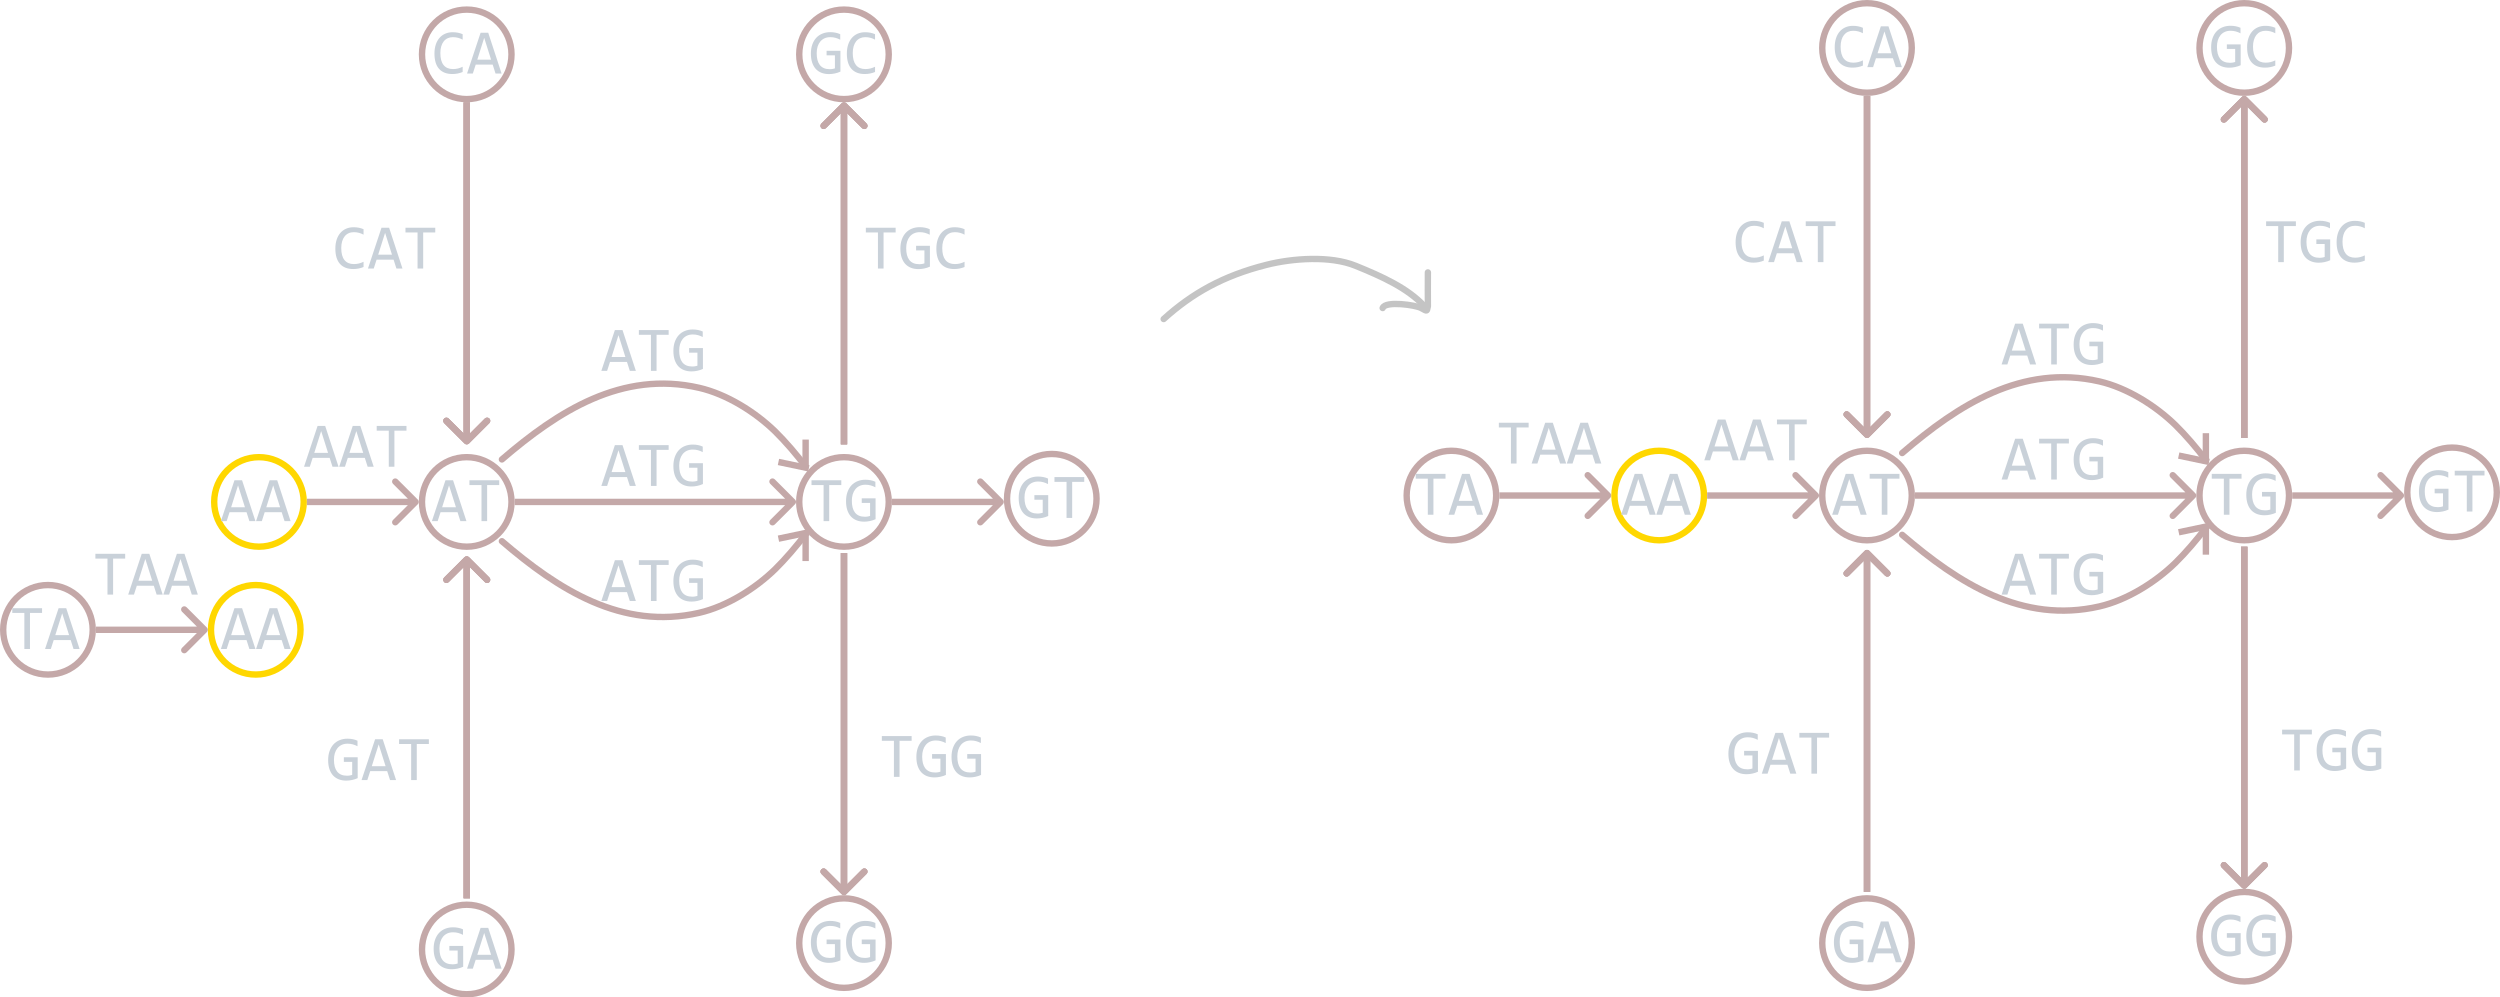 <svg width="782" height="312" viewBox="0 0 782 312" fill="none" xmlns="http://www.w3.org/2000/svg">
<circle cx="15" cy="197" r="14" stroke="#C4A8A8" stroke-width="2"/>
<circle cx="80" cy="197" r="14" stroke="#FFD700" stroke-width="2"/>
<path d="M39.156 174.721H35.377V186H33.619V174.721H29.84V173.236H39.156V174.721ZM50.895 186H49L48.111 183.217H42.799L41.9 186H40.094L44.332 173.236H46.715L50.895 186ZM47.613 181.664L45.455 174.838L43.297 181.664H47.613ZM61.891 186H59.996L59.107 183.217H53.795L52.897 186H51.09L55.328 173.236H57.711L61.891 186ZM58.609 181.664L56.451 174.838L54.293 181.664H58.609Z" fill="#C9D1D9"/>
<path d="M64.707 197.707C65.098 197.317 65.098 196.683 64.707 196.293L58.343 189.929C57.953 189.538 57.319 189.538 56.929 189.929C56.538 190.319 56.538 190.953 56.929 191.343L62.586 197L56.929 202.657C56.538 203.047 56.538 203.681 56.929 204.071C57.319 204.462 57.953 204.462 58.343 204.071L64.707 197.707ZM30 198H64V196H30V198Z" fill="#C4A8A8"/>
<path d="M13.156 191.721H9.377V203H7.619V191.721H3.84V190.236H13.156V191.721ZM24.895 203H23L22.111 200.217H16.799L15.9 203H14.094L18.332 190.236H20.715L24.895 203ZM21.613 198.664L19.455 191.838L17.297 198.664H21.613Z" fill="#C9D1D9"/>
<path d="M79.898 203H78.004L77.115 200.217H71.803L70.904 203H69.098L73.336 190.236H75.719L79.898 203ZM76.617 198.664L74.459 191.838L72.301 198.664H76.617ZM90.894 203H89L88.111 200.217H82.799L81.9 203H80.094L84.332 190.236H86.715L90.894 203ZM87.613 198.664L85.455 191.838L83.297 198.664H87.613Z" fill="#C9D1D9"/>
<circle cx="81" cy="157" r="14" stroke="#FFD700" stroke-width="2"/>
<circle cx="146" cy="157" r="14" stroke="#C4A8A8" stroke-width="2"/>
<path d="M105.898 146H104.004L103.115 143.217H97.803L96.904 146H95.098L99.336 133.236H101.719L105.898 146ZM102.617 141.664L100.459 134.838L98.301 141.664H102.617ZM116.895 146H115L114.111 143.217H108.799L107.9 146H106.094L110.332 133.236H112.715L116.895 146ZM113.613 141.664L111.455 134.838L109.297 141.664H113.613ZM127.148 134.721H123.369V146H121.611V134.721H117.832V133.236H127.148V134.721Z" fill="#C9D1D9"/>
<path d="M198.898 116H197.004L196.115 113.217H190.803L189.904 116H188.098L192.336 103.236H194.719L198.898 116ZM195.617 111.664L193.459 104.838L191.301 111.664H195.617ZM209.152 104.721H205.373V116H203.615V104.721H199.836V103.236H209.152V104.721ZM219.816 105.424C219.341 105.17 218.853 104.975 218.352 104.838C217.85 104.695 217.303 104.623 216.711 104.623C216.034 104.623 215.432 104.743 214.904 104.984C214.377 105.225 213.931 105.567 213.566 106.01C213.208 106.446 212.932 106.973 212.736 107.592C212.548 108.21 212.453 108.894 212.453 109.643C212.453 110.424 212.531 111.124 212.688 111.742C212.844 112.361 213.088 112.885 213.42 113.314C213.752 113.744 214.175 114.073 214.689 114.301C215.21 114.529 215.832 114.643 216.555 114.643C216.678 114.643 216.812 114.636 216.955 114.623C217.098 114.61 217.242 114.594 217.385 114.574C217.528 114.548 217.665 114.519 217.795 114.486C217.932 114.454 218.052 114.418 218.156 114.379V110.316H215.549V108.881H219.875V115.404C219.608 115.528 219.325 115.639 219.025 115.736C218.732 115.834 218.43 115.915 218.117 115.98C217.811 116.046 217.505 116.094 217.199 116.127C216.893 116.16 216.597 116.176 216.311 116.176C215.438 116.176 214.65 116.039 213.947 115.766C213.251 115.492 212.655 115.089 212.16 114.555C211.672 114.014 211.294 113.344 211.027 112.543C210.767 111.742 210.637 110.814 210.637 109.76C210.637 108.712 210.783 107.774 211.076 106.947C211.369 106.114 211.779 105.411 212.307 104.838C212.84 104.258 213.479 103.819 214.221 103.52C214.969 103.214 215.793 103.061 216.691 103.061C217.264 103.061 217.808 103.113 218.322 103.217C218.843 103.314 219.341 103.474 219.816 103.695V105.424Z" fill="#C9D1D9"/>
<path d="M198.898 188H197.004L196.115 185.217H190.803L189.904 188H188.098L192.336 175.236H194.719L198.898 188ZM195.617 183.664L193.459 176.838L191.301 183.664H195.617ZM209.152 176.721H205.373V188H203.615V176.721H199.836V175.236H209.152V176.721ZM219.816 177.424C219.341 177.17 218.853 176.975 218.352 176.838C217.85 176.695 217.303 176.623 216.711 176.623C216.034 176.623 215.432 176.743 214.904 176.984C214.377 177.225 213.931 177.567 213.566 178.01C213.208 178.446 212.932 178.973 212.736 179.592C212.548 180.21 212.453 180.894 212.453 181.643C212.453 182.424 212.531 183.124 212.688 183.742C212.844 184.361 213.088 184.885 213.42 185.314C213.752 185.744 214.175 186.073 214.689 186.301C215.21 186.529 215.832 186.643 216.555 186.643C216.678 186.643 216.812 186.636 216.955 186.623C217.098 186.61 217.242 186.594 217.385 186.574C217.528 186.548 217.665 186.519 217.795 186.486C217.932 186.454 218.052 186.418 218.156 186.379V182.316H215.549V180.881H219.875V187.404C219.608 187.528 219.325 187.639 219.025 187.736C218.732 187.834 218.43 187.915 218.117 187.98C217.811 188.046 217.505 188.094 217.199 188.127C216.893 188.16 216.597 188.176 216.311 188.176C215.438 188.176 214.65 188.039 213.947 187.766C213.251 187.492 212.655 187.089 212.16 186.555C211.672 186.014 211.294 185.344 211.027 184.543C210.767 183.742 210.637 182.814 210.637 181.76C210.637 180.712 210.783 179.774 211.076 178.947C211.369 178.114 211.779 177.411 212.307 176.838C212.84 176.258 213.479 175.819 214.221 175.52C214.969 175.214 215.793 175.061 216.691 175.061C217.264 175.061 217.808 175.113 218.322 175.217C218.843 175.314 219.341 175.474 219.816 175.695V177.424Z" fill="#C9D1D9"/>
<path d="M198.898 152H197.004L196.115 149.217H190.803L189.904 152H188.098L192.336 139.236H194.719L198.898 152ZM195.617 147.664L193.459 140.838L191.301 147.664H195.617ZM209.152 140.721H205.373V152H203.615V140.721H199.836V139.236H209.152V140.721ZM219.816 141.424C219.341 141.17 218.853 140.975 218.352 140.838C217.85 140.695 217.303 140.623 216.711 140.623C216.034 140.623 215.432 140.743 214.904 140.984C214.377 141.225 213.931 141.567 213.566 142.01C213.208 142.446 212.932 142.973 212.736 143.592C212.548 144.21 212.453 144.894 212.453 145.643C212.453 146.424 212.531 147.124 212.688 147.742C212.844 148.361 213.088 148.885 213.42 149.314C213.752 149.744 214.175 150.073 214.689 150.301C215.21 150.529 215.832 150.643 216.555 150.643C216.678 150.643 216.812 150.636 216.955 150.623C217.098 150.61 217.242 150.594 217.385 150.574C217.528 150.548 217.665 150.519 217.795 150.486C217.932 150.454 218.052 150.418 218.156 150.379V146.316H215.549V144.881H219.875V151.404C219.608 151.528 219.325 151.639 219.025 151.736C218.732 151.834 218.43 151.915 218.117 151.98C217.811 152.046 217.505 152.094 217.199 152.127C216.893 152.16 216.597 152.176 216.311 152.176C215.438 152.176 214.65 152.039 213.947 151.766C213.251 151.492 212.655 151.089 212.16 150.555C211.672 150.014 211.294 149.344 211.027 148.543C210.767 147.742 210.637 146.814 210.637 145.76C210.637 144.712 210.783 143.774 211.076 142.947C211.369 142.114 211.779 141.411 212.307 140.838C212.84 140.258 213.479 139.819 214.221 139.52C214.969 139.214 215.793 139.061 216.691 139.061C217.264 139.061 217.808 139.113 218.322 139.217C218.843 139.314 219.341 139.474 219.816 139.695V141.424Z" fill="#C9D1D9"/>
<path d="M130.707 157.707C131.098 157.317 131.098 156.683 130.707 156.293L124.343 149.929C123.953 149.538 123.319 149.538 122.929 149.929C122.538 150.319 122.538 150.953 122.929 151.343L128.586 157L122.929 162.657C122.538 163.047 122.538 163.681 122.929 164.071C123.319 164.462 123.953 164.462 124.343 164.071L130.707 157.707ZM96 158H130V156H96V158Z" fill="#C4A8A8"/>
<path d="M313.707 157.707C314.098 157.317 314.098 156.683 313.707 156.293L307.343 149.929C306.953 149.538 306.319 149.538 305.929 149.929C305.538 150.319 305.538 150.953 305.929 151.343L311.586 157L305.929 162.657C305.538 163.047 305.538 163.681 305.929 164.071C306.319 164.462 306.953 164.462 307.343 164.071L313.707 157.707ZM279 158H313V156H279V158Z" fill="#C4A8A8"/>
<path d="M79.898 163H78.004L77.115 160.217H71.803L70.904 163H69.098L73.336 150.236H75.719L79.898 163ZM76.617 158.664L74.459 151.838L72.301 158.664H76.617ZM90.894 163H89L88.111 160.217H82.799L81.9 163H80.094L84.332 150.236H86.715L90.894 163ZM87.613 158.664L85.455 151.838L83.297 158.664H87.613Z" fill="#C9D1D9"/>
<path d="M145.898 163H144.004L143.115 160.217H137.803L136.904 163H135.098L139.336 150.236H141.719L145.898 163ZM142.617 158.664L140.459 151.838L138.301 158.664H142.617ZM156.152 151.721H152.373V163H150.615V151.721H146.836V150.236H156.152V151.721Z" fill="#C9D1D9"/>
<circle cx="264" cy="157" r="14" stroke="#C4A8A8" stroke-width="2"/>
<path d="M263.156 151.721H259.377V163H257.619V151.721H253.84V150.236H263.156V151.721ZM273.82 152.424C273.345 152.17 272.857 151.975 272.355 151.838C271.854 151.695 271.307 151.623 270.715 151.623C270.038 151.623 269.436 151.743 268.908 151.984C268.381 152.225 267.935 152.567 267.57 153.01C267.212 153.446 266.936 153.973 266.74 154.592C266.551 155.21 266.457 155.894 266.457 156.643C266.457 157.424 266.535 158.124 266.691 158.742C266.848 159.361 267.092 159.885 267.424 160.314C267.756 160.744 268.179 161.073 268.693 161.301C269.214 161.529 269.836 161.643 270.559 161.643C270.682 161.643 270.816 161.636 270.959 161.623C271.102 161.61 271.245 161.594 271.389 161.574C271.532 161.548 271.669 161.519 271.799 161.486C271.936 161.454 272.056 161.418 272.16 161.379V157.316H269.553V155.881H273.879V162.404C273.612 162.528 273.329 162.639 273.029 162.736C272.736 162.834 272.434 162.915 272.121 162.98C271.815 163.046 271.509 163.094 271.203 163.127C270.897 163.16 270.601 163.176 270.314 163.176C269.442 163.176 268.654 163.039 267.951 162.766C267.255 162.492 266.659 162.089 266.164 161.555C265.676 161.014 265.298 160.344 265.031 159.543C264.771 158.742 264.641 157.814 264.641 156.76C264.641 155.712 264.787 154.774 265.08 153.947C265.373 153.114 265.783 152.411 266.311 151.838C266.844 151.258 267.482 150.819 268.225 150.52C268.973 150.214 269.797 150.061 270.695 150.061C271.268 150.061 271.812 150.113 272.326 150.217C272.847 150.314 273.345 150.474 273.82 150.695V152.424Z" fill="#C9D1D9"/>
<circle cx="146" cy="17" r="14" stroke="#C3A8A8" stroke-width="2"/>
<path d="M144.717 22.521C143.695 22.945 142.624 23.156 141.504 23.156C139.701 23.156 138.314 22.619 137.344 21.545C136.38 20.464 135.898 18.869 135.898 16.76C135.898 15.738 136.032 14.813 136.299 13.986C136.566 13.159 136.947 12.46 137.441 11.887C137.936 11.307 138.535 10.861 139.238 10.549C139.941 10.236 140.729 10.08 141.602 10.08C142.194 10.08 142.744 10.132 143.252 10.236C143.76 10.334 144.248 10.487 144.717 10.695V12.404C144.255 12.15 143.776 11.958 143.281 11.828C142.786 11.691 142.246 11.623 141.66 11.623C141.061 11.623 140.518 11.737 140.029 11.965C139.548 12.186 139.137 12.512 138.799 12.941C138.46 13.365 138.2 13.885 138.018 14.504C137.835 15.116 137.744 15.816 137.744 16.604C137.744 18.257 138.079 19.504 138.75 20.344C139.421 21.184 140.404 21.604 141.699 21.604C142.246 21.604 142.77 21.542 143.271 21.418C143.773 21.288 144.255 21.109 144.717 20.881V22.521ZM156.895 23H155L154.111 20.217H148.799L147.9 23H146.094L150.332 10.236H152.715L156.895 23ZM153.613 18.664L151.455 11.838L149.297 18.664H153.613Z" fill="#C9D1D9"/>
<circle cx="329" cy="156" r="14" stroke="#C4A8A8" stroke-width="2"/>
<path d="M327.824 151.424C327.349 151.17 326.861 150.975 326.359 150.838C325.858 150.695 325.311 150.623 324.719 150.623C324.042 150.623 323.439 150.743 322.912 150.984C322.385 151.225 321.939 151.567 321.574 152.01C321.216 152.446 320.939 152.973 320.744 153.592C320.555 154.21 320.461 154.894 320.461 155.643C320.461 156.424 320.539 157.124 320.695 157.742C320.852 158.361 321.096 158.885 321.428 159.314C321.76 159.744 322.183 160.073 322.697 160.301C323.218 160.529 323.84 160.643 324.562 160.643C324.686 160.643 324.82 160.636 324.963 160.623C325.106 160.61 325.249 160.594 325.393 160.574C325.536 160.548 325.673 160.519 325.803 160.486C325.939 160.454 326.06 160.418 326.164 160.379V156.316H323.557V154.881H327.883V161.404C327.616 161.528 327.333 161.639 327.033 161.736C326.74 161.834 326.438 161.915 326.125 161.98C325.819 162.046 325.513 162.094 325.207 162.127C324.901 162.16 324.605 162.176 324.318 162.176C323.446 162.176 322.658 162.039 321.955 161.766C321.258 161.492 320.663 161.089 320.168 160.555C319.68 160.014 319.302 159.344 319.035 158.543C318.775 157.742 318.645 156.814 318.645 155.76C318.645 154.712 318.791 153.774 319.084 152.947C319.377 152.114 319.787 151.411 320.314 150.838C320.848 150.258 321.486 149.819 322.229 149.52C322.977 149.214 323.801 149.061 324.699 149.061C325.272 149.061 325.816 149.113 326.33 149.217C326.851 149.314 327.349 149.474 327.824 149.695V151.424ZM339.152 150.721H335.373V162H333.615V150.721H329.836V149.236H339.152V150.721Z" fill="#C9D1D9"/>
<circle cx="264" cy="17" r="14" stroke="#C4A8A8" stroke-width="2"/>
<path d="M262.824 12.424C262.349 12.17 261.861 11.975 261.359 11.838C260.858 11.695 260.311 11.623 259.719 11.623C259.042 11.623 258.439 11.743 257.912 11.984C257.385 12.225 256.939 12.567 256.574 13.01C256.216 13.446 255.939 13.973 255.744 14.592C255.555 15.21 255.461 15.894 255.461 16.643C255.461 17.424 255.539 18.124 255.695 18.742C255.852 19.361 256.096 19.885 256.428 20.314C256.76 20.744 257.183 21.073 257.697 21.301C258.218 21.529 258.84 21.643 259.562 21.643C259.686 21.643 259.82 21.636 259.963 21.623C260.106 21.61 260.249 21.594 260.393 21.574C260.536 21.548 260.673 21.519 260.803 21.486C260.939 21.454 261.06 21.418 261.164 21.379V17.316H258.557V15.881H262.883V22.404C262.616 22.528 262.333 22.639 262.033 22.736C261.74 22.834 261.438 22.915 261.125 22.98C260.819 23.046 260.513 23.094 260.207 23.127C259.901 23.16 259.605 23.176 259.318 23.176C258.446 23.176 257.658 23.039 256.955 22.766C256.258 22.492 255.663 22.088 255.168 21.555C254.68 21.014 254.302 20.344 254.035 19.543C253.775 18.742 253.645 17.814 253.645 16.76C253.645 15.712 253.791 14.774 254.084 13.947C254.377 13.114 254.787 12.411 255.314 11.838C255.848 11.258 256.486 10.819 257.229 10.52C257.977 10.213 258.801 10.06 259.699 10.06C260.272 10.06 260.816 10.113 261.33 10.217C261.851 10.315 262.349 10.474 262.824 10.695V12.424ZM273.713 22.521C272.691 22.945 271.62 23.156 270.5 23.156C268.697 23.156 267.31 22.619 266.34 21.545C265.376 20.464 264.895 18.869 264.895 16.76C264.895 15.738 265.028 14.813 265.295 13.986C265.562 13.159 265.943 12.46 266.438 11.887C266.932 11.307 267.531 10.861 268.234 10.549C268.938 10.236 269.725 10.08 270.598 10.08C271.19 10.08 271.74 10.132 272.248 10.236C272.756 10.334 273.244 10.487 273.713 10.695V12.404C273.251 12.15 272.772 11.958 272.277 11.828C271.783 11.691 271.242 11.623 270.656 11.623C270.057 11.623 269.514 11.737 269.025 11.965C268.544 12.186 268.133 12.512 267.795 12.941C267.456 13.365 267.196 13.885 267.014 14.504C266.831 15.116 266.74 15.816 266.74 16.604C266.74 18.257 267.076 19.504 267.746 20.344C268.417 21.184 269.4 21.604 270.695 21.604C271.242 21.604 271.766 21.542 272.268 21.418C272.769 21.288 273.251 21.109 273.713 20.881V22.521Z" fill="#C9D1D9"/>
<circle cx="264" cy="295" r="14" stroke="#C4A8A8" stroke-width="2"/>
<path d="M262.824 290.424C262.349 290.17 261.861 289.975 261.359 289.838C260.858 289.695 260.311 289.623 259.719 289.623C259.042 289.623 258.439 289.743 257.912 289.984C257.385 290.225 256.939 290.567 256.574 291.01C256.216 291.446 255.939 291.973 255.744 292.592C255.555 293.21 255.461 293.894 255.461 294.643C255.461 295.424 255.539 296.124 255.695 296.742C255.852 297.361 256.096 297.885 256.428 298.314C256.76 298.744 257.183 299.073 257.697 299.301C258.218 299.529 258.84 299.643 259.562 299.643C259.686 299.643 259.82 299.636 259.963 299.623C260.106 299.61 260.249 299.594 260.393 299.574C260.536 299.548 260.673 299.519 260.803 299.486C260.939 299.454 261.06 299.418 261.164 299.379V295.316H258.557V293.881H262.883V300.404C262.616 300.528 262.333 300.639 262.033 300.736C261.74 300.834 261.438 300.915 261.125 300.98C260.819 301.046 260.513 301.094 260.207 301.127C259.901 301.16 259.605 301.176 259.318 301.176C258.446 301.176 257.658 301.039 256.955 300.766C256.258 300.492 255.663 300.089 255.168 299.555C254.68 299.014 254.302 298.344 254.035 297.543C253.775 296.742 253.645 295.814 253.645 294.76C253.645 293.712 253.791 292.774 254.084 291.947C254.377 291.114 254.787 290.411 255.314 289.838C255.848 289.258 256.486 288.819 257.229 288.52C257.977 288.214 258.801 288.061 259.699 288.061C260.272 288.061 260.816 288.113 261.33 288.217C261.851 288.314 262.349 288.474 262.824 288.695V290.424ZM273.82 290.424C273.345 290.17 272.857 289.975 272.355 289.838C271.854 289.695 271.307 289.623 270.715 289.623C270.038 289.623 269.436 289.743 268.908 289.984C268.381 290.225 267.935 290.567 267.57 291.01C267.212 291.446 266.936 291.973 266.74 292.592C266.551 293.21 266.457 293.894 266.457 294.643C266.457 295.424 266.535 296.124 266.691 296.742C266.848 297.361 267.092 297.885 267.424 298.314C267.756 298.744 268.179 299.073 268.693 299.301C269.214 299.529 269.836 299.643 270.559 299.643C270.682 299.643 270.816 299.636 270.959 299.623C271.102 299.61 271.245 299.594 271.389 299.574C271.532 299.548 271.669 299.519 271.799 299.486C271.936 299.454 272.056 299.418 272.16 299.379V295.316H269.553V293.881H273.879V300.404C273.612 300.528 273.329 300.639 273.029 300.736C272.736 300.834 272.434 300.915 272.121 300.98C271.815 301.046 271.509 301.094 271.203 301.127C270.897 301.16 270.601 301.176 270.314 301.176C269.442 301.176 268.654 301.039 267.951 300.766C267.255 300.492 266.659 300.089 266.164 299.555C265.676 299.014 265.298 298.344 265.031 297.543C264.771 296.742 264.641 295.814 264.641 294.76C264.641 293.712 264.787 292.774 265.08 291.947C265.373 291.114 265.783 290.411 266.311 289.838C266.844 289.258 267.482 288.819 268.225 288.52C268.973 288.214 269.797 288.061 270.695 288.061C271.268 288.061 271.812 288.113 272.326 288.217C272.847 288.314 273.345 288.474 273.82 288.695V290.424Z" fill="#C9D1D9"/>
<circle cx="146" cy="297" r="14" stroke="#C4A8A8" stroke-width="2"/>
<path d="M144.824 292.424C144.349 292.17 143.861 291.975 143.359 291.838C142.858 291.695 142.311 291.623 141.719 291.623C141.042 291.623 140.439 291.743 139.912 291.984C139.385 292.225 138.939 292.567 138.574 293.01C138.216 293.446 137.939 293.973 137.744 294.592C137.555 295.21 137.461 295.894 137.461 296.643C137.461 297.424 137.539 298.124 137.695 298.742C137.852 299.361 138.096 299.885 138.428 300.314C138.76 300.744 139.183 301.073 139.697 301.301C140.218 301.529 140.84 301.643 141.562 301.643C141.686 301.643 141.82 301.636 141.963 301.623C142.106 301.61 142.249 301.594 142.393 301.574C142.536 301.548 142.673 301.519 142.803 301.486C142.939 301.454 143.06 301.418 143.164 301.379V297.316H140.557V295.881H144.883V302.404C144.616 302.528 144.333 302.639 144.033 302.736C143.74 302.834 143.438 302.915 143.125 302.98C142.819 303.046 142.513 303.094 142.207 303.127C141.901 303.16 141.605 303.176 141.318 303.176C140.446 303.176 139.658 303.039 138.955 302.766C138.258 302.492 137.663 302.089 137.168 301.555C136.68 301.014 136.302 300.344 136.035 299.543C135.775 298.742 135.645 297.814 135.645 296.76C135.645 295.712 135.791 294.774 136.084 293.947C136.377 293.114 136.787 292.411 137.314 291.838C137.848 291.258 138.486 290.819 139.229 290.52C139.977 290.214 140.801 290.061 141.699 290.061C142.272 290.061 142.816 290.113 143.33 290.217C143.851 290.314 144.349 290.474 144.824 290.695V292.424ZM156.895 303H155L154.111 300.217H148.799L147.9 303H146.094L150.332 290.236H152.715L156.895 303ZM153.613 298.664L151.455 291.838L149.297 298.664H153.613Z" fill="#C9D1D9"/>
<path d="M113.717 83.522C112.695 83.945 111.624 84.156 110.504 84.156C108.701 84.156 107.314 83.619 106.344 82.545C105.38 81.464 104.898 79.869 104.898 77.76C104.898 76.738 105.032 75.813 105.299 74.986C105.566 74.159 105.947 73.46 106.441 72.887C106.936 72.307 107.535 71.861 108.238 71.549C108.941 71.236 109.729 71.08 110.602 71.08C111.194 71.08 111.744 71.132 112.252 71.236C112.76 71.334 113.248 71.487 113.717 71.695V73.404C113.255 73.15 112.776 72.958 112.281 72.828C111.786 72.691 111.246 72.623 110.66 72.623C110.061 72.623 109.518 72.737 109.029 72.965C108.548 73.186 108.137 73.512 107.799 73.941C107.46 74.365 107.2 74.885 107.018 75.504C106.835 76.116 106.744 76.816 106.744 77.603C106.744 79.257 107.079 80.504 107.75 81.344C108.421 82.184 109.404 82.603 110.699 82.603C111.246 82.603 111.77 82.542 112.271 82.418C112.773 82.288 113.255 82.109 113.717 81.881V83.522ZM125.895 84H124L123.111 81.217H117.799L116.9 84H115.094L119.332 71.236H121.715L125.895 84ZM122.613 79.664L120.455 72.838L118.297 79.664H122.613ZM136.148 72.721H132.369V84H130.611V72.721H126.832V71.236H136.148V72.721Z" fill="#C9D1D9"/>
<path d="M111.824 233.424C111.349 233.17 110.861 232.975 110.359 232.838C109.858 232.695 109.311 232.623 108.719 232.623C108.042 232.623 107.439 232.743 106.912 232.984C106.385 233.225 105.939 233.567 105.574 234.01C105.216 234.446 104.939 234.973 104.744 235.592C104.555 236.21 104.461 236.894 104.461 237.643C104.461 238.424 104.539 239.124 104.695 239.742C104.852 240.361 105.096 240.885 105.428 241.314C105.76 241.744 106.183 242.073 106.697 242.301C107.218 242.529 107.84 242.643 108.562 242.643C108.686 242.643 108.82 242.636 108.963 242.623C109.106 242.61 109.249 242.594 109.393 242.574C109.536 242.548 109.673 242.519 109.803 242.486C109.939 242.454 110.06 242.418 110.164 242.379V238.316H107.557V236.881H111.883V243.404C111.616 243.528 111.333 243.639 111.033 243.736C110.74 243.834 110.438 243.915 110.125 243.98C109.819 244.046 109.513 244.094 109.207 244.127C108.901 244.16 108.605 244.176 108.318 244.176C107.446 244.176 106.658 244.039 105.955 243.766C105.258 243.492 104.663 243.089 104.168 242.555C103.68 242.014 103.302 241.344 103.035 240.543C102.775 239.742 102.645 238.814 102.645 237.76C102.645 236.712 102.791 235.774 103.084 234.947C103.377 234.114 103.787 233.411 104.314 232.838C104.848 232.258 105.486 231.819 106.229 231.52C106.977 231.214 107.801 231.061 108.699 231.061C109.272 231.061 109.816 231.113 110.33 231.217C110.851 231.314 111.349 231.474 111.824 231.695V233.424ZM123.895 244H122L121.111 241.217H115.799L114.9 244H113.094L117.332 231.236H119.715L123.895 244ZM120.613 239.664L118.455 232.838L116.297 239.664H120.613ZM134.148 232.721H130.369V244H128.611V232.721H124.832V231.236H134.148V232.721Z" fill="#C9D1D9"/>
<path d="M285.156 231.721H281.377V243H279.619V231.721H275.84V230.236H285.156V231.721ZM295.82 232.424C295.345 232.17 294.857 231.975 294.355 231.838C293.854 231.695 293.307 231.623 292.715 231.623C292.038 231.623 291.436 231.743 290.908 231.984C290.381 232.225 289.935 232.567 289.57 233.01C289.212 233.446 288.936 233.973 288.74 234.592C288.551 235.21 288.457 235.894 288.457 236.643C288.457 237.424 288.535 238.124 288.691 238.742C288.848 239.361 289.092 239.885 289.424 240.314C289.756 240.744 290.179 241.073 290.693 241.301C291.214 241.529 291.836 241.643 292.559 241.643C292.682 241.643 292.816 241.636 292.959 241.623C293.102 241.61 293.245 241.594 293.389 241.574C293.532 241.548 293.669 241.519 293.799 241.486C293.936 241.454 294.056 241.418 294.16 241.379V237.316H291.553V235.881H295.879V242.404C295.612 242.528 295.329 242.639 295.029 242.736C294.736 242.834 294.434 242.915 294.121 242.98C293.815 243.046 293.509 243.094 293.203 243.127C292.897 243.16 292.601 243.176 292.314 243.176C291.442 243.176 290.654 243.039 289.951 242.766C289.255 242.492 288.659 242.089 288.164 241.555C287.676 241.014 287.298 240.344 287.031 239.543C286.771 238.742 286.641 237.814 286.641 236.76C286.641 235.712 286.787 234.774 287.08 233.947C287.373 233.114 287.783 232.411 288.311 231.838C288.844 231.258 289.482 230.819 290.225 230.52C290.973 230.214 291.797 230.061 292.695 230.061C293.268 230.061 293.812 230.113 294.326 230.217C294.847 230.314 295.345 230.474 295.82 230.695V232.424ZM306.816 232.424C306.341 232.17 305.853 231.975 305.352 231.838C304.85 231.695 304.303 231.623 303.711 231.623C303.034 231.623 302.432 231.743 301.904 231.984C301.377 232.225 300.931 232.567 300.566 233.01C300.208 233.446 299.932 233.973 299.736 234.592C299.548 235.21 299.453 235.894 299.453 236.643C299.453 237.424 299.531 238.124 299.688 238.742C299.844 239.361 300.088 239.885 300.42 240.314C300.752 240.744 301.175 241.073 301.689 241.301C302.21 241.529 302.832 241.643 303.555 241.643C303.678 241.643 303.812 241.636 303.955 241.623C304.098 241.61 304.242 241.594 304.385 241.574C304.528 241.548 304.665 241.519 304.795 241.486C304.932 241.454 305.052 241.418 305.156 241.379V237.316H302.549V235.881H306.875V242.404C306.608 242.528 306.325 242.639 306.025 242.736C305.732 242.834 305.43 242.915 305.117 242.98C304.811 243.046 304.505 243.094 304.199 243.127C303.893 243.16 303.597 243.176 303.311 243.176C302.438 243.176 301.65 243.039 300.947 242.766C300.251 242.492 299.655 242.089 299.16 241.555C298.672 241.014 298.294 240.344 298.027 239.543C297.767 238.742 297.637 237.814 297.637 236.76C297.637 235.712 297.783 234.774 298.076 233.947C298.369 233.114 298.779 232.411 299.307 231.838C299.84 231.258 300.479 230.819 301.221 230.52C301.969 230.214 302.793 230.061 303.691 230.061C304.264 230.061 304.808 230.113 305.322 230.217C305.843 230.314 306.341 230.474 306.816 230.695V232.424Z" fill="#C9D1D9"/>
<path d="M280.156 72.721H276.377V84H274.619V72.721H270.84V71.236H280.156V72.721ZM290.82 73.424C290.345 73.17 289.857 72.975 289.355 72.838C288.854 72.695 288.307 72.623 287.715 72.623C287.038 72.623 286.436 72.743 285.908 72.984C285.381 73.225 284.935 73.567 284.57 74.01C284.212 74.446 283.936 74.973 283.74 75.592C283.551 76.21 283.457 76.894 283.457 77.643C283.457 78.424 283.535 79.124 283.691 79.742C283.848 80.361 284.092 80.885 284.424 81.314C284.756 81.744 285.179 82.073 285.693 82.301C286.214 82.529 286.836 82.643 287.559 82.643C287.682 82.643 287.816 82.636 287.959 82.623C288.102 82.61 288.245 82.594 288.389 82.574C288.532 82.548 288.669 82.519 288.799 82.486C288.936 82.454 289.056 82.418 289.16 82.379V78.316H286.553V76.881H290.879V83.404C290.612 83.528 290.329 83.639 290.029 83.736C289.736 83.834 289.434 83.915 289.121 83.981C288.815 84.046 288.509 84.094 288.203 84.127C287.897 84.159 287.601 84.176 287.314 84.176C286.442 84.176 285.654 84.039 284.951 83.766C284.255 83.492 283.659 83.088 283.164 82.555C282.676 82.014 282.298 81.344 282.031 80.543C281.771 79.742 281.641 78.814 281.641 77.76C281.641 76.712 281.787 75.774 282.08 74.947C282.373 74.114 282.783 73.411 283.311 72.838C283.844 72.258 284.482 71.819 285.225 71.519C285.973 71.213 286.797 71.061 287.695 71.061C288.268 71.061 288.812 71.113 289.326 71.217C289.847 71.314 290.345 71.474 290.82 71.695V73.424ZM301.709 83.522C300.687 83.945 299.616 84.156 298.496 84.156C296.693 84.156 295.306 83.619 294.336 82.545C293.372 81.464 292.891 79.869 292.891 77.76C292.891 76.738 293.024 75.813 293.291 74.986C293.558 74.159 293.939 73.46 294.434 72.887C294.928 72.307 295.527 71.861 296.23 71.549C296.934 71.236 297.721 71.08 298.594 71.08C299.186 71.08 299.736 71.132 300.244 71.236C300.752 71.334 301.24 71.487 301.709 71.695V73.404C301.247 73.15 300.768 72.958 300.273 72.828C299.779 72.691 299.238 72.623 298.652 72.623C298.053 72.623 297.51 72.737 297.021 72.965C296.54 73.186 296.13 73.512 295.791 73.941C295.452 74.365 295.192 74.885 295.01 75.504C294.827 76.116 294.736 76.816 294.736 77.603C294.736 79.257 295.072 80.504 295.742 81.344C296.413 82.184 297.396 82.603 298.691 82.603C299.238 82.603 299.762 82.542 300.264 82.418C300.765 82.288 301.247 82.109 301.709 81.881V83.522Z" fill="#C9D1D9"/>
<path d="M248.707 157.707C249.098 157.317 249.098 156.683 248.707 156.293L242.343 149.929C241.953 149.538 241.319 149.538 240.929 149.929C240.538 150.319 240.538 150.953 240.929 151.343L246.586 157L240.929 162.657C240.538 163.047 240.538 163.681 240.929 164.071C241.319 164.462 241.953 164.462 242.343 164.071L248.707 157.707ZM161 158H216.23V156H161V158ZM216.23 158H248V156H216.23V158Z" fill="#C4A8A8"/>
<path d="M157 143.709C174.6 128.584 194.566 115.787 218.689 121.309C227.276 123.275 236.26 128.886 242.511 134.998C245.388 137.812 249.5 142.5 252 146" stroke="#C4A8A8" stroke-width="2" stroke-linecap="round" stroke-linejoin="round"/>
<path d="M252 137.5V146" stroke="#C4A8A8" stroke-width="2"/>
<path d="M243.5 144.5L253 146.5" stroke="#C4A8A8" stroke-width="2"/>
<path d="M157 169.291C174.6 184.416 194.566 197.213 218.689 191.691C227.276 189.725 236.26 184.114 242.511 178.002C245.388 175.188 249.5 170.5 252 167" stroke="#C4A8A8" stroke-width="2" stroke-linecap="round" stroke-linejoin="round"/>
<path d="M252 175.5V167" stroke="#C4A8A8" stroke-width="2"/>
<path d="M243.5 168.5L253 166.5" stroke="#C4A8A8" stroke-width="2"/>
<path d="M145.293 138.707C145.683 139.098 146.317 139.098 146.707 138.707L153.071 132.343C153.462 131.953 153.462 131.319 153.071 130.929C152.681 130.538 152.047 130.538 151.657 130.929L146 136.586L140.343 130.929C139.953 130.538 139.319 130.538 138.929 130.929C138.538 131.319 138.538 131.953 138.929 132.343L145.293 138.707ZM145 32V138H147V32H145Z" fill="#C4A8A8"/>
<path d="M145.293 138.707C145.683 139.098 146.317 139.098 146.707 138.707L153.071 132.343C153.462 131.953 153.462 131.319 153.071 130.929C152.681 130.538 152.047 130.538 151.657 130.929L146 136.586L140.343 130.929C139.953 130.538 139.319 130.538 138.929 130.929C138.538 131.319 138.538 131.953 138.929 132.343L145.293 138.707ZM145 32V138H147V32H145Z" fill="#C4A8A8"/>
<path d="M145.293 138.707C145.683 139.098 146.317 139.098 146.707 138.707L153.071 132.343C153.462 131.953 153.462 131.319 153.071 130.929C152.681 130.538 152.047 130.538 151.657 130.929L146 136.586L140.343 130.929C139.953 130.538 139.319 130.538 138.929 130.929C138.538 131.319 138.538 131.953 138.929 132.343L145.293 138.707ZM145 32V138H147V32H145Z" fill="#C4A8A8"/>
<path d="M263.293 279.707C263.683 280.098 264.317 280.098 264.707 279.707L271.071 273.343C271.462 272.953 271.462 272.319 271.071 271.929C270.681 271.538 270.047 271.538 269.657 271.929L264 277.586L258.343 271.929C257.953 271.538 257.319 271.538 256.929 271.929C256.538 272.319 256.538 272.953 256.929 273.343L263.293 279.707ZM263 173V279H265V173H263Z" fill="#C4A8A8"/>
<path d="M263.293 279.707C263.683 280.098 264.317 280.098 264.707 279.707L271.071 273.343C271.462 272.953 271.462 272.319 271.071 271.929C270.681 271.538 270.047 271.538 269.657 271.929L264 277.586L258.343 271.929C257.953 271.538 257.319 271.538 256.929 271.929C256.538 272.319 256.538 272.953 256.929 273.343L263.293 279.707ZM263 173V279H265V173H263Z" fill="#C4A8A8"/>
<path d="M263.293 279.707C263.683 280.098 264.317 280.098 264.707 279.707L271.071 273.343C271.462 272.953 271.462 272.319 271.071 271.929C270.681 271.538 270.047 271.538 269.657 271.929L264 277.586L258.343 271.929C257.953 271.538 257.319 271.538 256.929 271.929C256.538 272.319 256.538 272.953 256.929 273.343L263.293 279.707ZM263 173V279H265V173H263Z" fill="#C4A8A8"/>
<path d="M264.707 32.293C264.317 31.902 263.683 31.902 263.293 32.293L256.929 38.657C256.538 39.047 256.538 39.681 256.929 40.071C257.319 40.462 257.953 40.462 258.343 40.071L264 34.414L269.657 40.071C270.047 40.462 270.681 40.462 271.071 40.071C271.462 39.681 271.462 39.047 271.071 38.657L264.707 32.293ZM265 139V33H263V139H265Z" fill="#C4A8A8"/>
<path d="M264.707 32.293C264.317 31.902 263.683 31.902 263.293 32.293L256.929 38.657C256.538 39.047 256.538 39.681 256.929 40.071C257.319 40.462 257.953 40.462 258.343 40.071L264 34.414L269.657 40.071C270.047 40.462 270.681 40.462 271.071 40.071C271.462 39.681 271.462 39.047 271.071 38.657L264.707 32.293ZM265 139V33H263V139H265Z" fill="#C4A8A8"/>
<path d="M264.707 32.293C264.317 31.902 263.683 31.902 263.293 32.293L256.929 38.657C256.538 39.047 256.538 39.681 256.929 40.071C257.319 40.462 257.953 40.462 258.343 40.071L264 34.414L269.657 40.071C270.047 40.462 270.681 40.462 271.071 40.071C271.462 39.681 271.462 39.047 271.071 38.657L264.707 32.293ZM265 139V33H263V139H265Z" fill="#C4A8A8"/>
<path d="M146.707 174.293C146.317 173.902 145.683 173.902 145.293 174.293L138.929 180.657C138.538 181.047 138.538 181.681 138.929 182.071C139.319 182.462 139.953 182.462 140.343 182.071L146 176.414L151.657 182.071C152.047 182.462 152.681 182.462 153.071 182.071C153.462 181.681 153.462 181.047 153.071 180.657L146.707 174.293ZM147 281V175H145V281H147Z" fill="#C4A8A8"/>
<path d="M146.707 174.293C146.317 173.902 145.683 173.902 145.293 174.293L138.929 180.657C138.538 181.047 138.538 181.681 138.929 182.071C139.319 182.462 139.953 182.462 140.343 182.071L146 176.414L151.657 182.071C152.047 182.462 152.681 182.462 153.071 182.071C153.462 181.681 153.462 181.047 153.071 180.657L146.707 174.293ZM147 281V175H145V281H147Z" fill="#C4A8A8"/>
<path d="M146.707 174.293C146.317 173.902 145.683 173.902 145.293 174.293L138.929 180.657C138.538 181.047 138.538 181.681 138.929 182.071C139.319 182.462 139.953 182.462 140.343 182.071L146 176.414L151.657 182.071C152.047 182.462 152.681 182.462 153.071 182.071C153.462 181.681 153.462 181.047 153.071 180.657L146.707 174.293ZM147 281V175H145V281H147Z" fill="#C4A8A8"/>
<circle cx="454" cy="155" r="14" stroke="#C4A8A8" stroke-width="2"/>
<path d="M478.156 133.721H474.377V145H472.619V133.721H468.84V132.236H478.156V133.721ZM489.895 145H488L487.111 142.217H481.799L480.9 145H479.094L483.332 132.236H485.715L489.895 145ZM486.613 140.664L484.455 133.838L482.297 140.664H486.613ZM500.891 145H498.996L498.107 142.217H492.795L491.896 145H490.09L494.328 132.236H496.711L500.891 145ZM497.609 140.664L495.451 133.838L493.293 140.664H497.609Z" fill="#C9D1D9"/>
<path d="M503.707 155.707C504.098 155.317 504.098 154.683 503.707 154.293L497.343 147.929C496.953 147.538 496.319 147.538 495.929 147.929C495.538 148.319 495.538 148.953 495.929 149.343L501.586 155L495.929 160.657C495.538 161.047 495.538 161.681 495.929 162.071C496.319 162.462 496.953 162.462 497.343 162.071L503.707 155.707ZM469 156H503V154H469V156Z" fill="#C4A8A8"/>
<path d="M452.156 149.721H448.377V161H446.619V149.721H442.84V148.236H452.156V149.721ZM463.895 161H462L461.111 158.217H455.799L454.9 161H453.094L457.332 148.236H459.715L463.895 161ZM460.613 156.664L458.455 149.838L456.297 156.664H460.613Z" fill="#C9D1D9"/>
<circle cx="519" cy="155" r="14" stroke="#FFD700" stroke-width="2"/>
<circle cx="584" cy="155" r="14" stroke="#C4A8A8" stroke-width="2"/>
<path d="M543.898 144H542.004L541.115 141.217H535.803L534.904 144H533.098L537.336 131.236H539.719L543.898 144ZM540.617 139.664L538.459 132.838L536.301 139.664H540.617ZM554.895 144H553L552.111 141.217H546.799L545.9 144H544.094L548.332 131.236H550.715L554.895 144ZM551.613 139.664L549.455 132.838L547.297 139.664H551.613ZM565.148 132.721H561.369V144H559.611V132.721H555.832V131.236H565.148V132.721Z" fill="#C9D1D9"/>
<path d="M636.898 114H635.004L634.115 111.217H628.803L627.904 114H626.098L630.336 101.236H632.719L636.898 114ZM633.617 109.664L631.459 102.838L629.301 109.664H633.617ZM647.152 102.721H643.373V114H641.615V102.721H637.836V101.236H647.152V102.721ZM657.816 103.424C657.341 103.17 656.853 102.975 656.352 102.838C655.85 102.695 655.303 102.623 654.711 102.623C654.034 102.623 653.432 102.743 652.904 102.984C652.377 103.225 651.931 103.567 651.566 104.01C651.208 104.446 650.932 104.973 650.736 105.592C650.548 106.21 650.453 106.894 650.453 107.643C650.453 108.424 650.531 109.124 650.688 109.742C650.844 110.361 651.088 110.885 651.42 111.314C651.752 111.744 652.175 112.073 652.689 112.301C653.21 112.529 653.832 112.643 654.555 112.643C654.678 112.643 654.812 112.636 654.955 112.623C655.098 112.61 655.242 112.594 655.385 112.574C655.528 112.548 655.665 112.519 655.795 112.486C655.932 112.454 656.052 112.418 656.156 112.379V108.316H653.549V106.881H657.875V113.404C657.608 113.528 657.325 113.639 657.025 113.736C656.732 113.834 656.43 113.915 656.117 113.98C655.811 114.046 655.505 114.094 655.199 114.127C654.893 114.16 654.597 114.176 654.311 114.176C653.438 114.176 652.65 114.039 651.947 113.766C651.251 113.492 650.655 113.089 650.16 112.555C649.672 112.014 649.294 111.344 649.027 110.543C648.767 109.742 648.637 108.814 648.637 107.76C648.637 106.712 648.783 105.774 649.076 104.947C649.369 104.114 649.779 103.411 650.307 102.838C650.84 102.258 651.479 101.819 652.221 101.52C652.969 101.214 653.793 101.061 654.691 101.061C655.264 101.061 655.808 101.113 656.322 101.217C656.843 101.314 657.341 101.474 657.816 101.695V103.424Z" fill="#C9D1D9"/>
<path d="M636.898 186H635.004L634.115 183.217H628.803L627.904 186H626.098L630.336 173.236H632.719L636.898 186ZM633.617 181.664L631.459 174.838L629.301 181.664H633.617ZM647.152 174.721H643.373V186H641.615V174.721H637.836V173.236H647.152V174.721ZM657.816 175.424C657.341 175.17 656.853 174.975 656.352 174.838C655.85 174.695 655.303 174.623 654.711 174.623C654.034 174.623 653.432 174.743 652.904 174.984C652.377 175.225 651.931 175.567 651.566 176.01C651.208 176.446 650.932 176.973 650.736 177.592C650.548 178.21 650.453 178.894 650.453 179.643C650.453 180.424 650.531 181.124 650.688 181.742C650.844 182.361 651.088 182.885 651.42 183.314C651.752 183.744 652.175 184.073 652.689 184.301C653.21 184.529 653.832 184.643 654.555 184.643C654.678 184.643 654.812 184.636 654.955 184.623C655.098 184.61 655.242 184.594 655.385 184.574C655.528 184.548 655.665 184.519 655.795 184.486C655.932 184.454 656.052 184.418 656.156 184.379V180.316H653.549V178.881H657.875V185.404C657.608 185.528 657.325 185.639 657.025 185.736C656.732 185.834 656.43 185.915 656.117 185.98C655.811 186.046 655.505 186.094 655.199 186.127C654.893 186.16 654.597 186.176 654.311 186.176C653.438 186.176 652.65 186.039 651.947 185.766C651.251 185.492 650.655 185.089 650.16 184.555C649.672 184.014 649.294 183.344 649.027 182.543C648.767 181.742 648.637 180.814 648.637 179.76C648.637 178.712 648.783 177.774 649.076 176.947C649.369 176.114 649.779 175.411 650.307 174.838C650.84 174.258 651.479 173.819 652.221 173.52C652.969 173.214 653.793 173.061 654.691 173.061C655.264 173.061 655.808 173.113 656.322 173.217C656.843 173.314 657.341 173.474 657.816 173.695V175.424Z" fill="#C9D1D9"/>
<path d="M636.898 150H635.004L634.115 147.217H628.803L627.904 150H626.098L630.336 137.236H632.719L636.898 150ZM633.617 145.664L631.459 138.838L629.301 145.664H633.617ZM647.152 138.721H643.373V150H641.615V138.721H637.836V137.236H647.152V138.721ZM657.816 139.424C657.341 139.17 656.853 138.975 656.352 138.838C655.85 138.695 655.303 138.623 654.711 138.623C654.034 138.623 653.432 138.743 652.904 138.984C652.377 139.225 651.931 139.567 651.566 140.01C651.208 140.446 650.932 140.973 650.736 141.592C650.548 142.21 650.453 142.894 650.453 143.643C650.453 144.424 650.531 145.124 650.688 145.742C650.844 146.361 651.088 146.885 651.42 147.314C651.752 147.744 652.175 148.073 652.689 148.301C653.21 148.529 653.832 148.643 654.555 148.643C654.678 148.643 654.812 148.636 654.955 148.623C655.098 148.61 655.242 148.594 655.385 148.574C655.528 148.548 655.665 148.519 655.795 148.486C655.932 148.454 656.052 148.418 656.156 148.379V144.316H653.549V142.881H657.875V149.404C657.608 149.528 657.325 149.639 657.025 149.736C656.732 149.834 656.43 149.915 656.117 149.98C655.811 150.046 655.505 150.094 655.199 150.127C654.893 150.16 654.597 150.176 654.311 150.176C653.438 150.176 652.65 150.039 651.947 149.766C651.251 149.492 650.655 149.089 650.16 148.555C649.672 148.014 649.294 147.344 649.027 146.543C648.767 145.742 648.637 144.814 648.637 143.76C648.637 142.712 648.783 141.774 649.076 140.947C649.369 140.114 649.779 139.411 650.307 138.838C650.84 138.258 651.479 137.819 652.221 137.52C652.969 137.214 653.793 137.061 654.691 137.061C655.264 137.061 655.808 137.113 656.322 137.217C656.843 137.314 657.341 137.474 657.816 137.695V139.424Z" fill="#C9D1D9"/>
<path d="M568.707 155.707C569.098 155.317 569.098 154.683 568.707 154.293L562.343 147.929C561.953 147.538 561.319 147.538 560.929 147.929C560.538 148.319 560.538 148.953 560.929 149.343L566.586 155L560.929 160.657C560.538 161.047 560.538 161.681 560.929 162.071C561.319 162.462 561.953 162.462 562.343 162.071L568.707 155.707ZM534 156H568V154H534V156Z" fill="#C4A8A8"/>
<path d="M751.707 155.707C752.098 155.317 752.098 154.683 751.707 154.293L745.343 147.929C744.953 147.538 744.319 147.538 743.929 147.929C743.538 148.319 743.538 148.953 743.929 149.343L749.586 155L743.929 160.657C743.538 161.047 743.538 161.681 743.929 162.071C744.319 162.462 744.953 162.462 745.343 162.071L751.707 155.707ZM717 156H751V154H717V156Z" fill="#C4A8A8"/>
<path d="M517.898 161H516.004L515.115 158.217H509.803L508.904 161H507.098L511.336 148.236H513.719L517.898 161ZM514.617 156.664L512.459 149.838L510.301 156.664H514.617ZM528.895 161H527L526.111 158.217H520.799L519.9 161H518.094L522.332 148.236H524.715L528.895 161ZM525.613 156.664L523.455 149.838L521.297 156.664H525.613Z" fill="#C9D1D9"/>
<path d="M583.898 161H582.004L581.115 158.217H575.803L574.904 161H573.098L577.336 148.236H579.719L583.898 161ZM580.617 156.664L578.459 149.838L576.301 156.664H580.617ZM594.152 149.721H590.373V161H588.615V149.721H584.836V148.236H594.152V149.721Z" fill="#C9D1D9"/>
<circle cx="702" cy="155" r="14" stroke="#C4A8A8" stroke-width="2"/>
<path d="M701.156 149.721H697.377V161H695.619V149.721H691.84V148.236H701.156V149.721ZM711.82 150.424C711.345 150.17 710.857 149.975 710.355 149.838C709.854 149.695 709.307 149.623 708.715 149.623C708.038 149.623 707.436 149.743 706.908 149.984C706.381 150.225 705.935 150.567 705.57 151.01C705.212 151.446 704.936 151.973 704.74 152.592C704.551 153.21 704.457 153.894 704.457 154.643C704.457 155.424 704.535 156.124 704.691 156.742C704.848 157.361 705.092 157.885 705.424 158.314C705.756 158.744 706.179 159.073 706.693 159.301C707.214 159.529 707.836 159.643 708.559 159.643C708.682 159.643 708.816 159.636 708.959 159.623C709.102 159.61 709.245 159.594 709.389 159.574C709.532 159.548 709.669 159.519 709.799 159.486C709.936 159.454 710.056 159.418 710.16 159.379V155.316H707.553V153.881H711.879V160.404C711.612 160.528 711.329 160.639 711.029 160.736C710.736 160.834 710.434 160.915 710.121 160.98C709.815 161.046 709.509 161.094 709.203 161.127C708.897 161.16 708.601 161.176 708.314 161.176C707.442 161.176 706.654 161.039 705.951 160.766C705.255 160.492 704.659 160.089 704.164 159.555C703.676 159.014 703.298 158.344 703.031 157.543C702.771 156.742 702.641 155.814 702.641 154.76C702.641 153.712 702.787 152.774 703.08 151.947C703.373 151.114 703.783 150.411 704.311 149.838C704.844 149.258 705.482 148.819 706.225 148.52C706.973 148.214 707.797 148.061 708.695 148.061C709.268 148.061 709.812 148.113 710.326 148.217C710.847 148.314 711.345 148.474 711.82 148.695V150.424Z" fill="#C9D1D9"/>
<circle cx="584" cy="15" r="14" stroke="#C3A8A8" stroke-width="2"/>
<path d="M582.717 20.521C581.695 20.945 580.624 21.156 579.504 21.156C577.701 21.156 576.314 20.619 575.344 19.545C574.38 18.464 573.898 16.869 573.898 14.76C573.898 13.738 574.032 12.813 574.299 11.986C574.566 11.159 574.947 10.46 575.441 9.887C575.936 9.307 576.535 8.861 577.238 8.549C577.941 8.236 578.729 8.08 579.602 8.08C580.194 8.08 580.744 8.132 581.252 8.236C581.76 8.334 582.248 8.487 582.717 8.695V10.404C582.255 10.15 581.776 9.958 581.281 9.828C580.786 9.691 580.246 9.623 579.66 9.623C579.061 9.623 578.518 9.737 578.029 9.965C577.548 10.186 577.137 10.512 576.799 10.941C576.46 11.365 576.2 11.885 576.018 12.504C575.835 13.116 575.744 13.816 575.744 14.604C575.744 16.257 576.079 17.504 576.75 18.344C577.421 19.184 578.404 19.604 579.699 19.604C580.246 19.604 580.77 19.542 581.271 19.418C581.773 19.288 582.255 19.109 582.717 18.881V20.521ZM594.895 21H593L592.111 18.217H586.799L585.9 21H584.094L588.332 8.236H590.715L594.895 21ZM591.613 16.664L589.455 9.838L587.297 16.664H591.613Z" fill="#C9D1D9"/>
<circle cx="767" cy="154" r="14" stroke="#C4A8A8" stroke-width="2"/>
<path d="M765.824 149.424C765.349 149.17 764.861 148.975 764.359 148.838C763.858 148.695 763.311 148.623 762.719 148.623C762.042 148.623 761.439 148.743 760.912 148.984C760.385 149.225 759.939 149.567 759.574 150.01C759.216 150.446 758.939 150.973 758.744 151.592C758.555 152.21 758.461 152.894 758.461 153.643C758.461 154.424 758.539 155.124 758.695 155.742C758.852 156.361 759.096 156.885 759.428 157.314C759.76 157.744 760.183 158.073 760.697 158.301C761.218 158.529 761.84 158.643 762.562 158.643C762.686 158.643 762.82 158.636 762.963 158.623C763.106 158.61 763.249 158.594 763.393 158.574C763.536 158.548 763.673 158.519 763.803 158.486C763.939 158.454 764.06 158.418 764.164 158.379V154.316H761.557V152.881H765.883V159.404C765.616 159.528 765.333 159.639 765.033 159.736C764.74 159.834 764.438 159.915 764.125 159.98C763.819 160.046 763.513 160.094 763.207 160.127C762.901 160.16 762.605 160.176 762.318 160.176C761.446 160.176 760.658 160.039 759.955 159.766C759.258 159.492 758.663 159.089 758.168 158.555C757.68 158.014 757.302 157.344 757.035 156.543C756.775 155.742 756.645 154.814 756.645 153.76C756.645 152.712 756.791 151.774 757.084 150.947C757.377 150.114 757.787 149.411 758.314 148.838C758.848 148.258 759.486 147.819 760.229 147.52C760.977 147.214 761.801 147.061 762.699 147.061C763.272 147.061 763.816 147.113 764.33 147.217C764.851 147.314 765.349 147.474 765.824 147.695V149.424ZM777.152 148.721H773.373V160H771.615V148.721H767.836V147.236H777.152V148.721Z" fill="#C9D1D9"/>
<circle cx="702" cy="15" r="14" stroke="#C4A8A8" stroke-width="2"/>
<path d="M700.824 10.424C700.349 10.17 699.861 9.975 699.359 9.838C698.858 9.695 698.311 9.623 697.719 9.623C697.042 9.623 696.439 9.743 695.912 9.984C695.385 10.225 694.939 10.567 694.574 11.01C694.216 11.446 693.939 11.973 693.744 12.592C693.555 13.21 693.461 13.894 693.461 14.643C693.461 15.424 693.539 16.124 693.695 16.742C693.852 17.361 694.096 17.885 694.428 18.314C694.76 18.744 695.183 19.073 695.697 19.301C696.218 19.529 696.84 19.643 697.562 19.643C697.686 19.643 697.82 19.636 697.963 19.623C698.106 19.61 698.249 19.594 698.393 19.574C698.536 19.548 698.673 19.519 698.803 19.486C698.939 19.454 699.06 19.418 699.164 19.379V15.316H696.557V13.881H700.883V20.404C700.616 20.528 700.333 20.639 700.033 20.736C699.74 20.834 699.438 20.915 699.125 20.98C698.819 21.046 698.513 21.094 698.207 21.127C697.901 21.16 697.605 21.176 697.318 21.176C696.446 21.176 695.658 21.039 694.955 20.766C694.258 20.492 693.663 20.088 693.168 19.555C692.68 19.014 692.302 18.344 692.035 17.543C691.775 16.742 691.645 15.815 691.645 14.76C691.645 13.712 691.791 12.774 692.084 11.947C692.377 11.114 692.787 10.411 693.314 9.838C693.848 9.258 694.486 8.819 695.229 8.52C695.977 8.214 696.801 8.061 697.699 8.061C698.272 8.061 698.816 8.113 699.33 8.217C699.851 8.314 700.349 8.474 700.824 8.695V10.424ZM711.713 20.521C710.691 20.945 709.62 21.156 708.5 21.156C706.697 21.156 705.31 20.619 704.34 19.545C703.376 18.464 702.895 16.869 702.895 14.76C702.895 13.738 703.028 12.813 703.295 11.986C703.562 11.159 703.943 10.46 704.438 9.887C704.932 9.307 705.531 8.861 706.234 8.549C706.938 8.236 707.725 8.08 708.598 8.08C709.19 8.08 709.74 8.132 710.248 8.236C710.756 8.334 711.244 8.487 711.713 8.695V10.404C711.251 10.15 710.772 9.958 710.277 9.828C709.783 9.691 709.242 9.623 708.656 9.623C708.057 9.623 707.514 9.737 707.025 9.965C706.544 10.186 706.133 10.512 705.795 10.941C705.456 11.365 705.196 11.885 705.014 12.504C704.831 13.116 704.74 13.816 704.74 14.604C704.74 16.257 705.076 17.504 705.746 18.344C706.417 19.184 707.4 19.604 708.695 19.604C709.242 19.604 709.766 19.542 710.268 19.418C710.769 19.288 711.251 19.109 711.713 18.881V20.521Z" fill="#C9D1D9"/>
<circle cx="702" cy="293" r="14" stroke="#C4A8A8" stroke-width="2"/>
<path d="M700.824 288.424C700.349 288.17 699.861 287.975 699.359 287.838C698.858 287.695 698.311 287.623 697.719 287.623C697.042 287.623 696.439 287.743 695.912 287.984C695.385 288.225 694.939 288.567 694.574 289.01C694.216 289.446 693.939 289.973 693.744 290.592C693.555 291.21 693.461 291.894 693.461 292.643C693.461 293.424 693.539 294.124 693.695 294.742C693.852 295.361 694.096 295.885 694.428 296.314C694.76 296.744 695.183 297.073 695.697 297.301C696.218 297.529 696.84 297.643 697.562 297.643C697.686 297.643 697.82 297.636 697.963 297.623C698.106 297.61 698.249 297.594 698.393 297.574C698.536 297.548 698.673 297.519 698.803 297.486C698.939 297.454 699.06 297.418 699.164 297.379V293.316H696.557V291.881H700.883V298.404C700.616 298.528 700.333 298.639 700.033 298.736C699.74 298.834 699.438 298.915 699.125 298.98C698.819 299.046 698.513 299.094 698.207 299.127C697.901 299.16 697.605 299.176 697.318 299.176C696.446 299.176 695.658 299.039 694.955 298.766C694.258 298.492 693.663 298.089 693.168 297.555C692.68 297.014 692.302 296.344 692.035 295.543C691.775 294.742 691.645 293.814 691.645 292.76C691.645 291.712 691.791 290.774 692.084 289.947C692.377 289.114 692.787 288.411 693.314 287.838C693.848 287.258 694.486 286.819 695.229 286.52C695.977 286.214 696.801 286.061 697.699 286.061C698.272 286.061 698.816 286.113 699.33 286.217C699.851 286.314 700.349 286.474 700.824 286.695V288.424ZM711.82 288.424C711.345 288.17 710.857 287.975 710.355 287.838C709.854 287.695 709.307 287.623 708.715 287.623C708.038 287.623 707.436 287.743 706.908 287.984C706.381 288.225 705.935 288.567 705.57 289.01C705.212 289.446 704.936 289.973 704.74 290.592C704.551 291.21 704.457 291.894 704.457 292.643C704.457 293.424 704.535 294.124 704.691 294.742C704.848 295.361 705.092 295.885 705.424 296.314C705.756 296.744 706.179 297.073 706.693 297.301C707.214 297.529 707.836 297.643 708.559 297.643C708.682 297.643 708.816 297.636 708.959 297.623C709.102 297.61 709.245 297.594 709.389 297.574C709.532 297.548 709.669 297.519 709.799 297.486C709.936 297.454 710.056 297.418 710.16 297.379V293.316H707.553V291.881H711.879V298.404C711.612 298.528 711.329 298.639 711.029 298.736C710.736 298.834 710.434 298.915 710.121 298.98C709.815 299.046 709.509 299.094 709.203 299.127C708.897 299.16 708.601 299.176 708.314 299.176C707.442 299.176 706.654 299.039 705.951 298.766C705.255 298.492 704.659 298.089 704.164 297.555C703.676 297.014 703.298 296.344 703.031 295.543C702.771 294.742 702.641 293.814 702.641 292.76C702.641 291.712 702.787 290.774 703.08 289.947C703.373 289.114 703.783 288.411 704.311 287.838C704.844 287.258 705.482 286.819 706.225 286.52C706.973 286.214 707.797 286.061 708.695 286.061C709.268 286.061 709.812 286.113 710.326 286.217C710.847 286.314 711.345 286.474 711.82 286.695V288.424Z" fill="#C9D1D9"/>
<circle cx="584" cy="295" r="14" stroke="#C4A8A8" stroke-width="2"/>
<path d="M582.824 290.424C582.349 290.17 581.861 289.975 581.359 289.838C580.858 289.695 580.311 289.623 579.719 289.623C579.042 289.623 578.439 289.743 577.912 289.984C577.385 290.225 576.939 290.567 576.574 291.01C576.216 291.446 575.939 291.973 575.744 292.592C575.555 293.21 575.461 293.894 575.461 294.643C575.461 295.424 575.539 296.124 575.695 296.742C575.852 297.361 576.096 297.885 576.428 298.314C576.76 298.744 577.183 299.073 577.697 299.301C578.218 299.529 578.84 299.643 579.562 299.643C579.686 299.643 579.82 299.636 579.963 299.623C580.106 299.61 580.249 299.594 580.393 299.574C580.536 299.548 580.673 299.519 580.803 299.486C580.939 299.454 581.06 299.418 581.164 299.379V295.316H578.557V293.881H582.883V300.404C582.616 300.528 582.333 300.639 582.033 300.736C581.74 300.834 581.438 300.915 581.125 300.98C580.819 301.046 580.513 301.094 580.207 301.127C579.901 301.16 579.605 301.176 579.318 301.176C578.446 301.176 577.658 301.039 576.955 300.766C576.258 300.492 575.663 300.089 575.168 299.555C574.68 299.014 574.302 298.344 574.035 297.543C573.775 296.742 573.645 295.814 573.645 294.76C573.645 293.712 573.791 292.774 574.084 291.947C574.377 291.114 574.787 290.411 575.314 289.838C575.848 289.258 576.486 288.819 577.229 288.52C577.977 288.214 578.801 288.061 579.699 288.061C580.272 288.061 580.816 288.113 581.33 288.217C581.851 288.314 582.349 288.474 582.824 288.695V290.424ZM594.895 301H593L592.111 298.217H586.799L585.9 301H584.094L588.332 288.236H590.715L594.895 301ZM591.613 296.664L589.455 289.838L587.297 296.664H591.613Z" fill="#C9D1D9"/>
<path d="M551.717 81.522C550.695 81.945 549.624 82.156 548.504 82.156C546.701 82.156 545.314 81.619 544.344 80.545C543.38 79.464 542.898 77.869 542.898 75.76C542.898 74.738 543.032 73.813 543.299 72.986C543.566 72.159 543.947 71.46 544.441 70.887C544.936 70.307 545.535 69.861 546.238 69.549C546.941 69.236 547.729 69.08 548.602 69.08C549.194 69.08 549.744 69.132 550.252 69.236C550.76 69.334 551.248 69.487 551.717 69.695V71.404C551.255 71.15 550.776 70.958 550.281 70.828C549.786 70.691 549.246 70.623 548.66 70.623C548.061 70.623 547.518 70.737 547.029 70.965C546.548 71.186 546.137 71.512 545.799 71.941C545.46 72.365 545.2 72.885 545.018 73.504C544.835 74.116 544.744 74.816 544.744 75.603C544.744 77.257 545.079 78.504 545.75 79.344C546.421 80.184 547.404 80.603 548.699 80.603C549.246 80.603 549.77 80.542 550.271 80.418C550.773 80.288 551.255 80.109 551.717 79.881V81.522ZM563.895 82H562L561.111 79.217H555.799L554.9 82H553.094L557.332 69.236H559.715L563.895 82ZM560.613 77.664L558.455 70.838L556.297 77.664H560.613ZM574.148 70.721H570.369V82H568.611V70.721H564.832V69.236H574.148V70.721Z" fill="#C9D1D9"/>
<path d="M549.824 231.424C549.349 231.17 548.861 230.975 548.359 230.838C547.858 230.695 547.311 230.623 546.719 230.623C546.042 230.623 545.439 230.743 544.912 230.984C544.385 231.225 543.939 231.567 543.574 232.01C543.216 232.446 542.939 232.973 542.744 233.592C542.555 234.21 542.461 234.894 542.461 235.643C542.461 236.424 542.539 237.124 542.695 237.742C542.852 238.361 543.096 238.885 543.428 239.314C543.76 239.744 544.183 240.073 544.697 240.301C545.218 240.529 545.84 240.643 546.562 240.643C546.686 240.643 546.82 240.636 546.963 240.623C547.106 240.61 547.249 240.594 547.393 240.574C547.536 240.548 547.673 240.519 547.803 240.486C547.939 240.454 548.06 240.418 548.164 240.379V236.316H545.557V234.881H549.883V241.404C549.616 241.528 549.333 241.639 549.033 241.736C548.74 241.834 548.438 241.915 548.125 241.98C547.819 242.046 547.513 242.094 547.207 242.127C546.901 242.16 546.605 242.176 546.318 242.176C545.446 242.176 544.658 242.039 543.955 241.766C543.258 241.492 542.663 241.089 542.168 240.555C541.68 240.014 541.302 239.344 541.035 238.543C540.775 237.742 540.645 236.814 540.645 235.76C540.645 234.712 540.791 233.774 541.084 232.947C541.377 232.114 541.787 231.411 542.314 230.838C542.848 230.258 543.486 229.819 544.229 229.52C544.977 229.214 545.801 229.061 546.699 229.061C547.272 229.061 547.816 229.113 548.33 229.217C548.851 229.314 549.349 229.474 549.824 229.695V231.424ZM561.895 242H560L559.111 239.217H553.799L552.9 242H551.094L555.332 229.236H557.715L561.895 242ZM558.613 237.664L556.455 230.838L554.297 237.664H558.613ZM572.148 230.721H568.369V242H566.611V230.721H562.832V229.236H572.148V230.721Z" fill="#C9D1D9"/>
<path d="M723.156 229.721H719.377V241H717.619V229.721H713.84V228.236H723.156V229.721ZM733.82 230.424C733.345 230.17 732.857 229.975 732.355 229.838C731.854 229.695 731.307 229.623 730.715 229.623C730.038 229.623 729.436 229.743 728.908 229.984C728.381 230.225 727.935 230.567 727.57 231.01C727.212 231.446 726.936 231.973 726.74 232.592C726.551 233.21 726.457 233.894 726.457 234.643C726.457 235.424 726.535 236.124 726.691 236.742C726.848 237.361 727.092 237.885 727.424 238.314C727.756 238.744 728.179 239.073 728.693 239.301C729.214 239.529 729.836 239.643 730.559 239.643C730.682 239.643 730.816 239.636 730.959 239.623C731.102 239.61 731.245 239.594 731.389 239.574C731.532 239.548 731.669 239.519 731.799 239.486C731.936 239.454 732.056 239.418 732.16 239.379V235.316H729.553V233.881H733.879V240.404C733.612 240.528 733.329 240.639 733.029 240.736C732.736 240.834 732.434 240.915 732.121 240.98C731.815 241.046 731.509 241.094 731.203 241.127C730.897 241.16 730.601 241.176 730.314 241.176C729.442 241.176 728.654 241.039 727.951 240.766C727.255 240.492 726.659 240.089 726.164 239.555C725.676 239.014 725.298 238.344 725.031 237.543C724.771 236.742 724.641 235.814 724.641 234.76C724.641 233.712 724.787 232.774 725.08 231.947C725.373 231.114 725.783 230.411 726.311 229.838C726.844 229.258 727.482 228.819 728.225 228.52C728.973 228.214 729.797 228.061 730.695 228.061C731.268 228.061 731.812 228.113 732.326 228.217C732.847 228.314 733.345 228.474 733.82 228.695V230.424ZM744.816 230.424C744.341 230.17 743.853 229.975 743.352 229.838C742.85 229.695 742.303 229.623 741.711 229.623C741.034 229.623 740.432 229.743 739.904 229.984C739.377 230.225 738.931 230.567 738.566 231.01C738.208 231.446 737.932 231.973 737.736 232.592C737.548 233.21 737.453 233.894 737.453 234.643C737.453 235.424 737.531 236.124 737.688 236.742C737.844 237.361 738.088 237.885 738.42 238.314C738.752 238.744 739.175 239.073 739.689 239.301C740.21 239.529 740.832 239.643 741.555 239.643C741.678 239.643 741.812 239.636 741.955 239.623C742.098 239.61 742.242 239.594 742.385 239.574C742.528 239.548 742.665 239.519 742.795 239.486C742.932 239.454 743.052 239.418 743.156 239.379V235.316H740.549V233.881H744.875V240.404C744.608 240.528 744.325 240.639 744.025 240.736C743.732 240.834 743.43 240.915 743.117 240.98C742.811 241.046 742.505 241.094 742.199 241.127C741.893 241.16 741.597 241.176 741.311 241.176C740.438 241.176 739.65 241.039 738.947 240.766C738.251 240.492 737.655 240.089 737.16 239.555C736.672 239.014 736.294 238.344 736.027 237.543C735.767 236.742 735.637 235.814 735.637 234.76C735.637 233.712 735.783 232.774 736.076 231.947C736.369 231.114 736.779 230.411 737.307 229.838C737.84 229.258 738.479 228.819 739.221 228.52C739.969 228.214 740.793 228.061 741.691 228.061C742.264 228.061 742.808 228.113 743.322 228.217C743.843 228.314 744.341 228.474 744.816 228.695V230.424Z" fill="#C9D1D9"/>
<path d="M718.156 70.721H714.377V82H712.619V70.721H708.84V69.236H718.156V70.721ZM728.82 71.424C728.345 71.17 727.857 70.975 727.355 70.838C726.854 70.695 726.307 70.623 725.715 70.623C725.038 70.623 724.436 70.743 723.908 70.984C723.381 71.225 722.935 71.567 722.57 72.01C722.212 72.446 721.936 72.973 721.74 73.592C721.551 74.21 721.457 74.894 721.457 75.643C721.457 76.424 721.535 77.124 721.691 77.742C721.848 78.361 722.092 78.885 722.424 79.314C722.756 79.744 723.179 80.073 723.693 80.301C724.214 80.529 724.836 80.643 725.559 80.643C725.682 80.643 725.816 80.636 725.959 80.623C726.102 80.61 726.245 80.594 726.389 80.574C726.532 80.548 726.669 80.519 726.799 80.486C726.936 80.454 727.056 80.418 727.16 80.379V76.316H724.553V74.881H728.879V81.404C728.612 81.528 728.329 81.639 728.029 81.736C727.736 81.834 727.434 81.915 727.121 81.981C726.815 82.046 726.509 82.094 726.203 82.127C725.897 82.159 725.601 82.176 725.314 82.176C724.442 82.176 723.654 82.039 722.951 81.766C722.255 81.492 721.659 81.088 721.164 80.555C720.676 80.014 720.298 79.344 720.031 78.543C719.771 77.742 719.641 76.814 719.641 75.76C719.641 74.712 719.787 73.774 720.08 72.947C720.373 72.114 720.783 71.411 721.311 70.838C721.844 70.258 722.482 69.819 723.225 69.519C723.973 69.213 724.797 69.061 725.695 69.061C726.268 69.061 726.812 69.113 727.326 69.217C727.847 69.314 728.345 69.474 728.82 69.695V71.424ZM739.709 81.522C738.687 81.945 737.616 82.156 736.496 82.156C734.693 82.156 733.306 81.619 732.336 80.545C731.372 79.464 730.891 77.869 730.891 75.76C730.891 74.738 731.024 73.813 731.291 72.986C731.558 72.159 731.939 71.46 732.434 70.887C732.928 70.307 733.527 69.861 734.23 69.549C734.934 69.236 735.721 69.08 736.594 69.08C737.186 69.08 737.736 69.132 738.244 69.236C738.752 69.334 739.24 69.487 739.709 69.695V71.404C739.247 71.15 738.768 70.958 738.273 70.828C737.779 70.691 737.238 70.623 736.652 70.623C736.053 70.623 735.51 70.737 735.021 70.965C734.54 71.186 734.13 71.512 733.791 71.941C733.452 72.365 733.192 72.885 733.01 73.504C732.827 74.116 732.736 74.816 732.736 75.603C732.736 77.257 733.072 78.504 733.742 79.344C734.413 80.184 735.396 80.603 736.691 80.603C737.238 80.603 737.762 80.542 738.264 80.418C738.765 80.288 739.247 80.109 739.709 79.881V81.522Z" fill="#C9D1D9"/>
<path d="M686.707 155.707C687.098 155.317 687.098 154.683 686.707 154.293L680.343 147.929C679.953 147.538 679.319 147.538 678.929 147.929C678.538 148.319 678.538 148.953 678.929 149.343L684.586 155L678.929 160.657C678.538 161.047 678.538 161.681 678.929 162.071C679.319 162.462 679.953 162.462 680.343 162.071L686.707 155.707ZM599 156H654.23V154H599V156ZM654.23 156H686V154H654.23V156Z" fill="#C4A8A8"/>
<path d="M595 141.709C612.6 126.584 632.566 113.787 656.689 119.309C665.276 121.275 674.26 126.886 680.511 132.998C683.388 135.812 687.5 140.5 690 144" stroke="#C4A8A8" stroke-width="2" stroke-linecap="round" stroke-linejoin="round"/>
<path d="M690 135.5V144" stroke="#C4A8A8" stroke-width="2"/>
<path d="M681.5 142.5L691 144.5" stroke="#C4A8A8" stroke-width="2"/>
<path d="M595 167.291C612.6 182.416 632.566 195.213 656.689 189.691C665.276 187.725 674.26 182.114 680.511 176.002C683.388 173.188 687.5 168.5 690 165" stroke="#C4A8A8" stroke-width="2" stroke-linecap="round" stroke-linejoin="round"/>
<path d="M690 173.5V165" stroke="#C4A8A8" stroke-width="2"/>
<path d="M681.5 166.5L691 164.5" stroke="#C4A8A8" stroke-width="2"/>
<path d="M583.293 136.707C583.683 137.098 584.317 137.098 584.707 136.707L591.071 130.343C591.462 129.953 591.462 129.319 591.071 128.929C590.681 128.538 590.047 128.538 589.657 128.929L584 134.586L578.343 128.929C577.953 128.538 577.319 128.538 576.929 128.929C576.538 129.319 576.538 129.953 576.929 130.343L583.293 136.707ZM583 30V136H585V30H583Z" fill="#C4A8A8"/>
<path d="M583.293 136.707C583.683 137.098 584.317 137.098 584.707 136.707L591.071 130.343C591.462 129.953 591.462 129.319 591.071 128.929C590.681 128.538 590.047 128.538 589.657 128.929L584 134.586L578.343 128.929C577.953 128.538 577.319 128.538 576.929 128.929C576.538 129.319 576.538 129.953 576.929 130.343L583.293 136.707ZM583 30V136H585V30H583Z" fill="#C4A8A8"/>
<path d="M583.293 136.707C583.683 137.098 584.317 137.098 584.707 136.707L591.071 130.343C591.462 129.953 591.462 129.319 591.071 128.929C590.681 128.538 590.047 128.538 589.657 128.929L584 134.586L578.343 128.929C577.953 128.538 577.319 128.538 576.929 128.929C576.538 129.319 576.538 129.953 576.929 130.343L583.293 136.707ZM583 30V136H585V30H583Z" fill="#C4A8A8"/>
<path d="M701.293 277.707C701.683 278.098 702.317 278.098 702.707 277.707L709.071 271.343C709.462 270.953 709.462 270.319 709.071 269.929C708.681 269.538 708.047 269.538 707.657 269.929L702 275.586L696.343 269.929C695.953 269.538 695.319 269.538 694.929 269.929C694.538 270.319 694.538 270.953 694.929 271.343L701.293 277.707ZM701 171V277H703V171H701Z" fill="#C4A8A8"/>
<path d="M701.293 277.707C701.683 278.098 702.317 278.098 702.707 277.707L709.071 271.343C709.462 270.953 709.462 270.319 709.071 269.929C708.681 269.538 708.047 269.538 707.657 269.929L702 275.586L696.343 269.929C695.953 269.538 695.319 269.538 694.929 269.929C694.538 270.319 694.538 270.953 694.929 271.343L701.293 277.707ZM701 171V277H703V171H701Z" fill="#C4A8A8"/>
<path d="M701.293 277.707C701.683 278.098 702.317 278.098 702.707 277.707L709.071 271.343C709.462 270.953 709.462 270.319 709.071 269.929C708.681 269.538 708.047 269.538 707.657 269.929L702 275.586L696.343 269.929C695.953 269.538 695.319 269.538 694.929 269.929C694.538 270.319 694.538 270.953 694.929 271.343L701.293 277.707ZM701 171V277H703V171H701Z" fill="#C4A8A8"/>
<path d="M702.707 30.293C702.317 29.902 701.683 29.902 701.293 30.293L694.929 36.657C694.538 37.047 694.538 37.681 694.929 38.071C695.319 38.462 695.953 38.462 696.343 38.071L702 32.414L707.657 38.071C708.047 38.462 708.681 38.462 709.071 38.071C709.462 37.681 709.462 37.047 709.071 36.657L702.707 30.293ZM703 137V31H701V137H703Z" fill="#C4A8A8"/>
<path d="M702.707 30.293C702.317 29.902 701.683 29.902 701.293 30.293L694.929 36.657C694.538 37.047 694.538 37.681 694.929 38.071C695.319 38.462 695.953 38.462 696.343 38.071L702 32.414L707.657 38.071C708.047 38.462 708.681 38.462 709.071 38.071C709.462 37.681 709.462 37.047 709.071 36.657L702.707 30.293ZM703 137V31H701V137H703Z" fill="#C4A8A8"/>
<path d="M702.707 30.293C702.317 29.902 701.683 29.902 701.293 30.293L694.929 36.657C694.538 37.047 694.538 37.681 694.929 38.071C695.319 38.462 695.953 38.462 696.343 38.071L702 32.414L707.657 38.071C708.047 38.462 708.681 38.462 709.071 38.071C709.462 37.681 709.462 37.047 709.071 36.657L702.707 30.293ZM703 137V31H701V137H703Z" fill="#C4A8A8"/>
<path d="M584.707 172.293C584.317 171.902 583.683 171.902 583.293 172.293L576.929 178.657C576.538 179.047 576.538 179.681 576.929 180.071C577.319 180.462 577.953 180.462 578.343 180.071L584 174.414L589.657 180.071C590.047 180.462 590.681 180.462 591.071 180.071C591.462 179.681 591.462 179.047 591.071 178.657L584.707 172.293ZM585 279V173H583V279H585Z" fill="#C4A8A8"/>
<path d="M584.707 172.293C584.317 171.902 583.683 171.902 583.293 172.293L576.929 178.657C576.538 179.047 576.538 179.681 576.929 180.071C577.319 180.462 577.953 180.462 578.343 180.071L584 174.414L589.657 180.071C590.047 180.462 590.681 180.462 591.071 180.071C591.462 179.681 591.462 179.047 591.071 178.657L584.707 172.293ZM585 279V173H583V279H585Z" fill="#C4A8A8"/>
<path d="M584.707 172.293C584.317 171.902 583.683 171.902 583.293 172.293L576.929 178.657C576.538 179.047 576.538 179.681 576.929 180.071C577.319 180.462 577.953 180.462 578.343 180.071L584 174.414L589.657 180.071C590.047 180.462 590.681 180.462 591.071 180.071C591.462 179.681 591.462 179.047 591.071 178.657L584.707 172.293ZM585 279V173H583V279H585Z" fill="#C4A8A8"/>
<path d="M364 99.796C372.936 91.717 382.637 86.26 396.135 82.846C404.298 80.782 416.101 79.907 424.025 83.135C432.249 86.484 440.276 90.064 445.583 95.811" stroke="#C4C4C4" stroke-width="2" stroke-linecap="round" stroke-linejoin="round"/>
<path d="M446.644 85.211C446.597 89.074 446.644 92.504 446.644 95.799C446.218 97.166 446.787 97.68 444.522 96.351C442.984 95.448 433.323 94.006 432.5 96.351" stroke="#C4C4C4" stroke-width="2" stroke-linecap="round" stroke-linejoin="round"/>
</svg>
